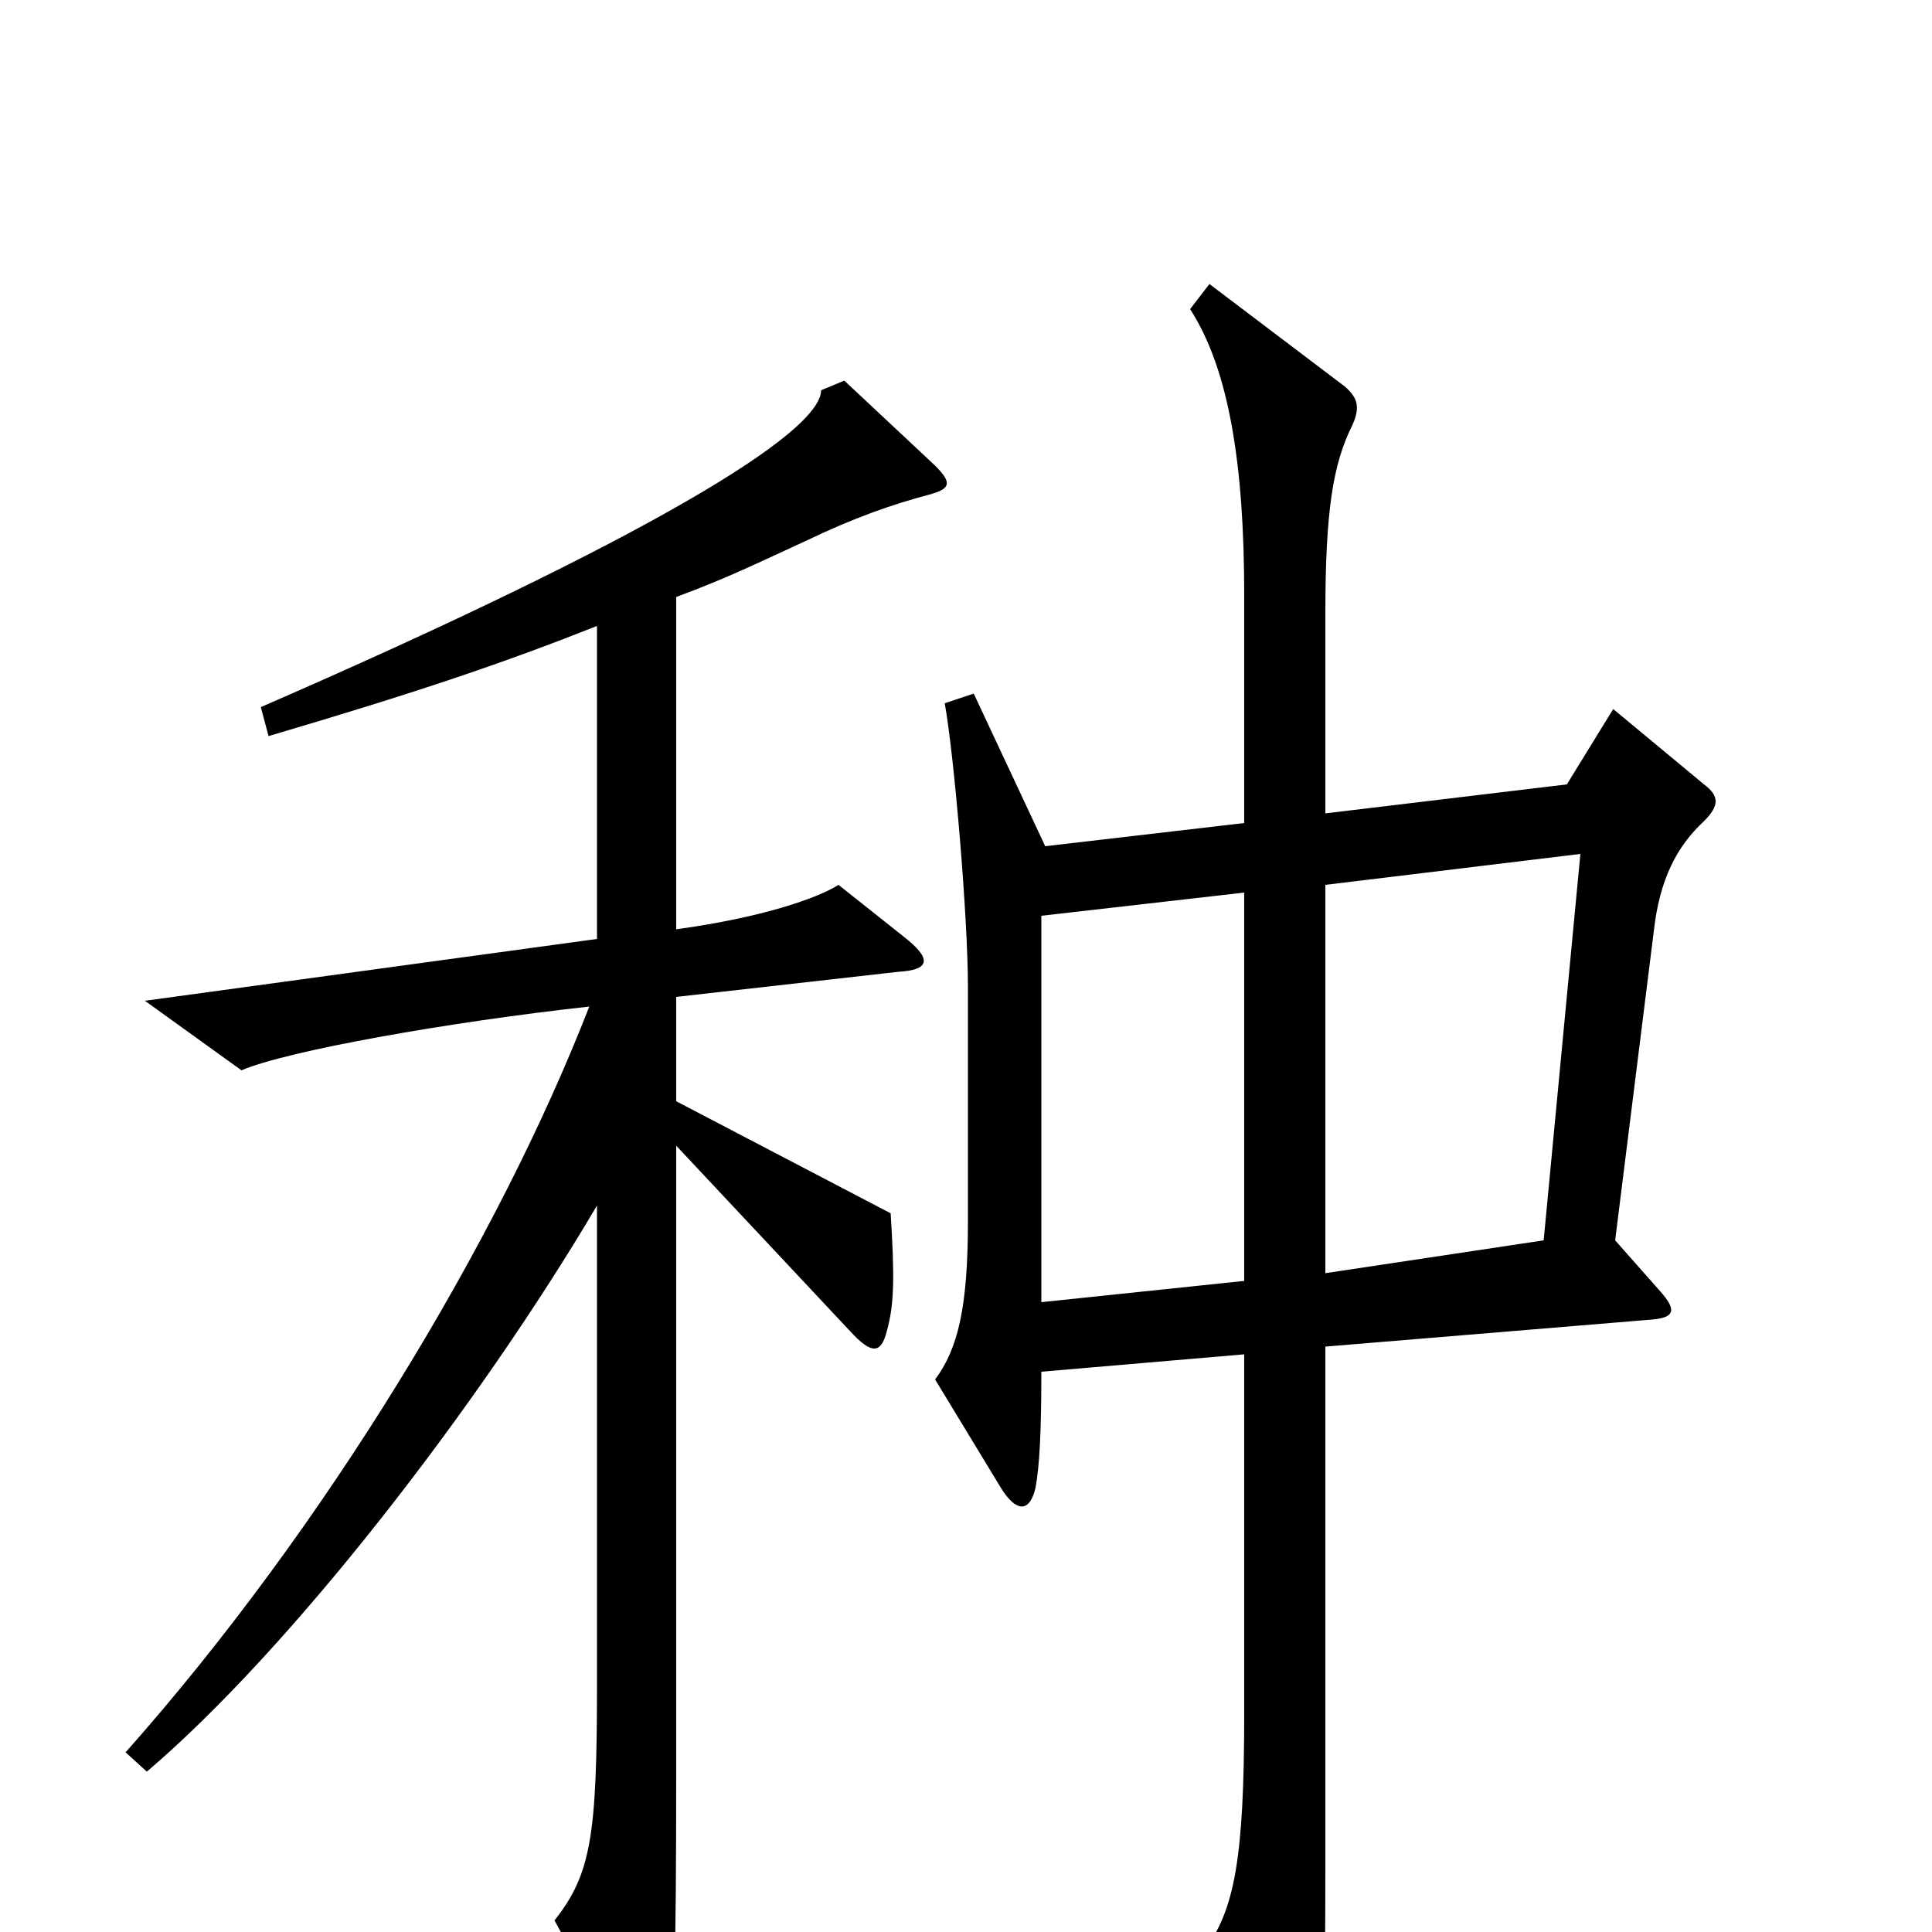 <svg xmlns="http://www.w3.org/2000/svg" viewBox="0 -1000 1000 1000">
	<path fill="#000000" d="M882 -575C890 -583 890 -588 882 -594L835 -633L811 -594L686 -579V-682C686 -736 690 -760 700 -780C704 -789 703 -794 696 -800L626 -853L616 -840C636 -809 644 -760 644 -692V-574L541 -562L504 -641L489 -636C494 -608 501 -525 501 -489V-368C501 -324 496 -302 484 -286L518 -230C526 -217 533 -217 536 -230C538 -241 539 -258 539 -290L644 -299V-113C644 -38 639 -11 623 10L663 86C672 102 677 101 682 85C685 72 686 41 686 -35V-303L855 -317C867 -318 868 -322 859 -332L836 -358L856 -518C859 -545 868 -562 882 -575ZM484 -759L437 -803L425 -798C425 -776 335 -721 135 -634L139 -619C217 -642 261 -657 309 -676V-514L75 -482L125 -446C148 -456 232 -471 305 -479C258 -358 168 -209 65 -93L76 -83C150 -146 247 -271 309 -376V-128C309 -50 306 -30 287 -6L328 69C337 84 342 84 346 66C349 50 350 13 350 -83V-407L440 -311C451 -299 456 -299 459 -311C463 -325 463 -340 461 -372L350 -430V-484L465 -497C482 -498 482 -504 468 -515L434 -542C423 -535 394 -525 350 -519V-691C377 -701 393 -709 417 -720C442 -732 462 -739 481 -744C492 -747 493 -750 484 -759ZM818 -558L799 -358L686 -341V-542ZM644 -337L539 -326V-526L644 -538Z"/>
</svg>